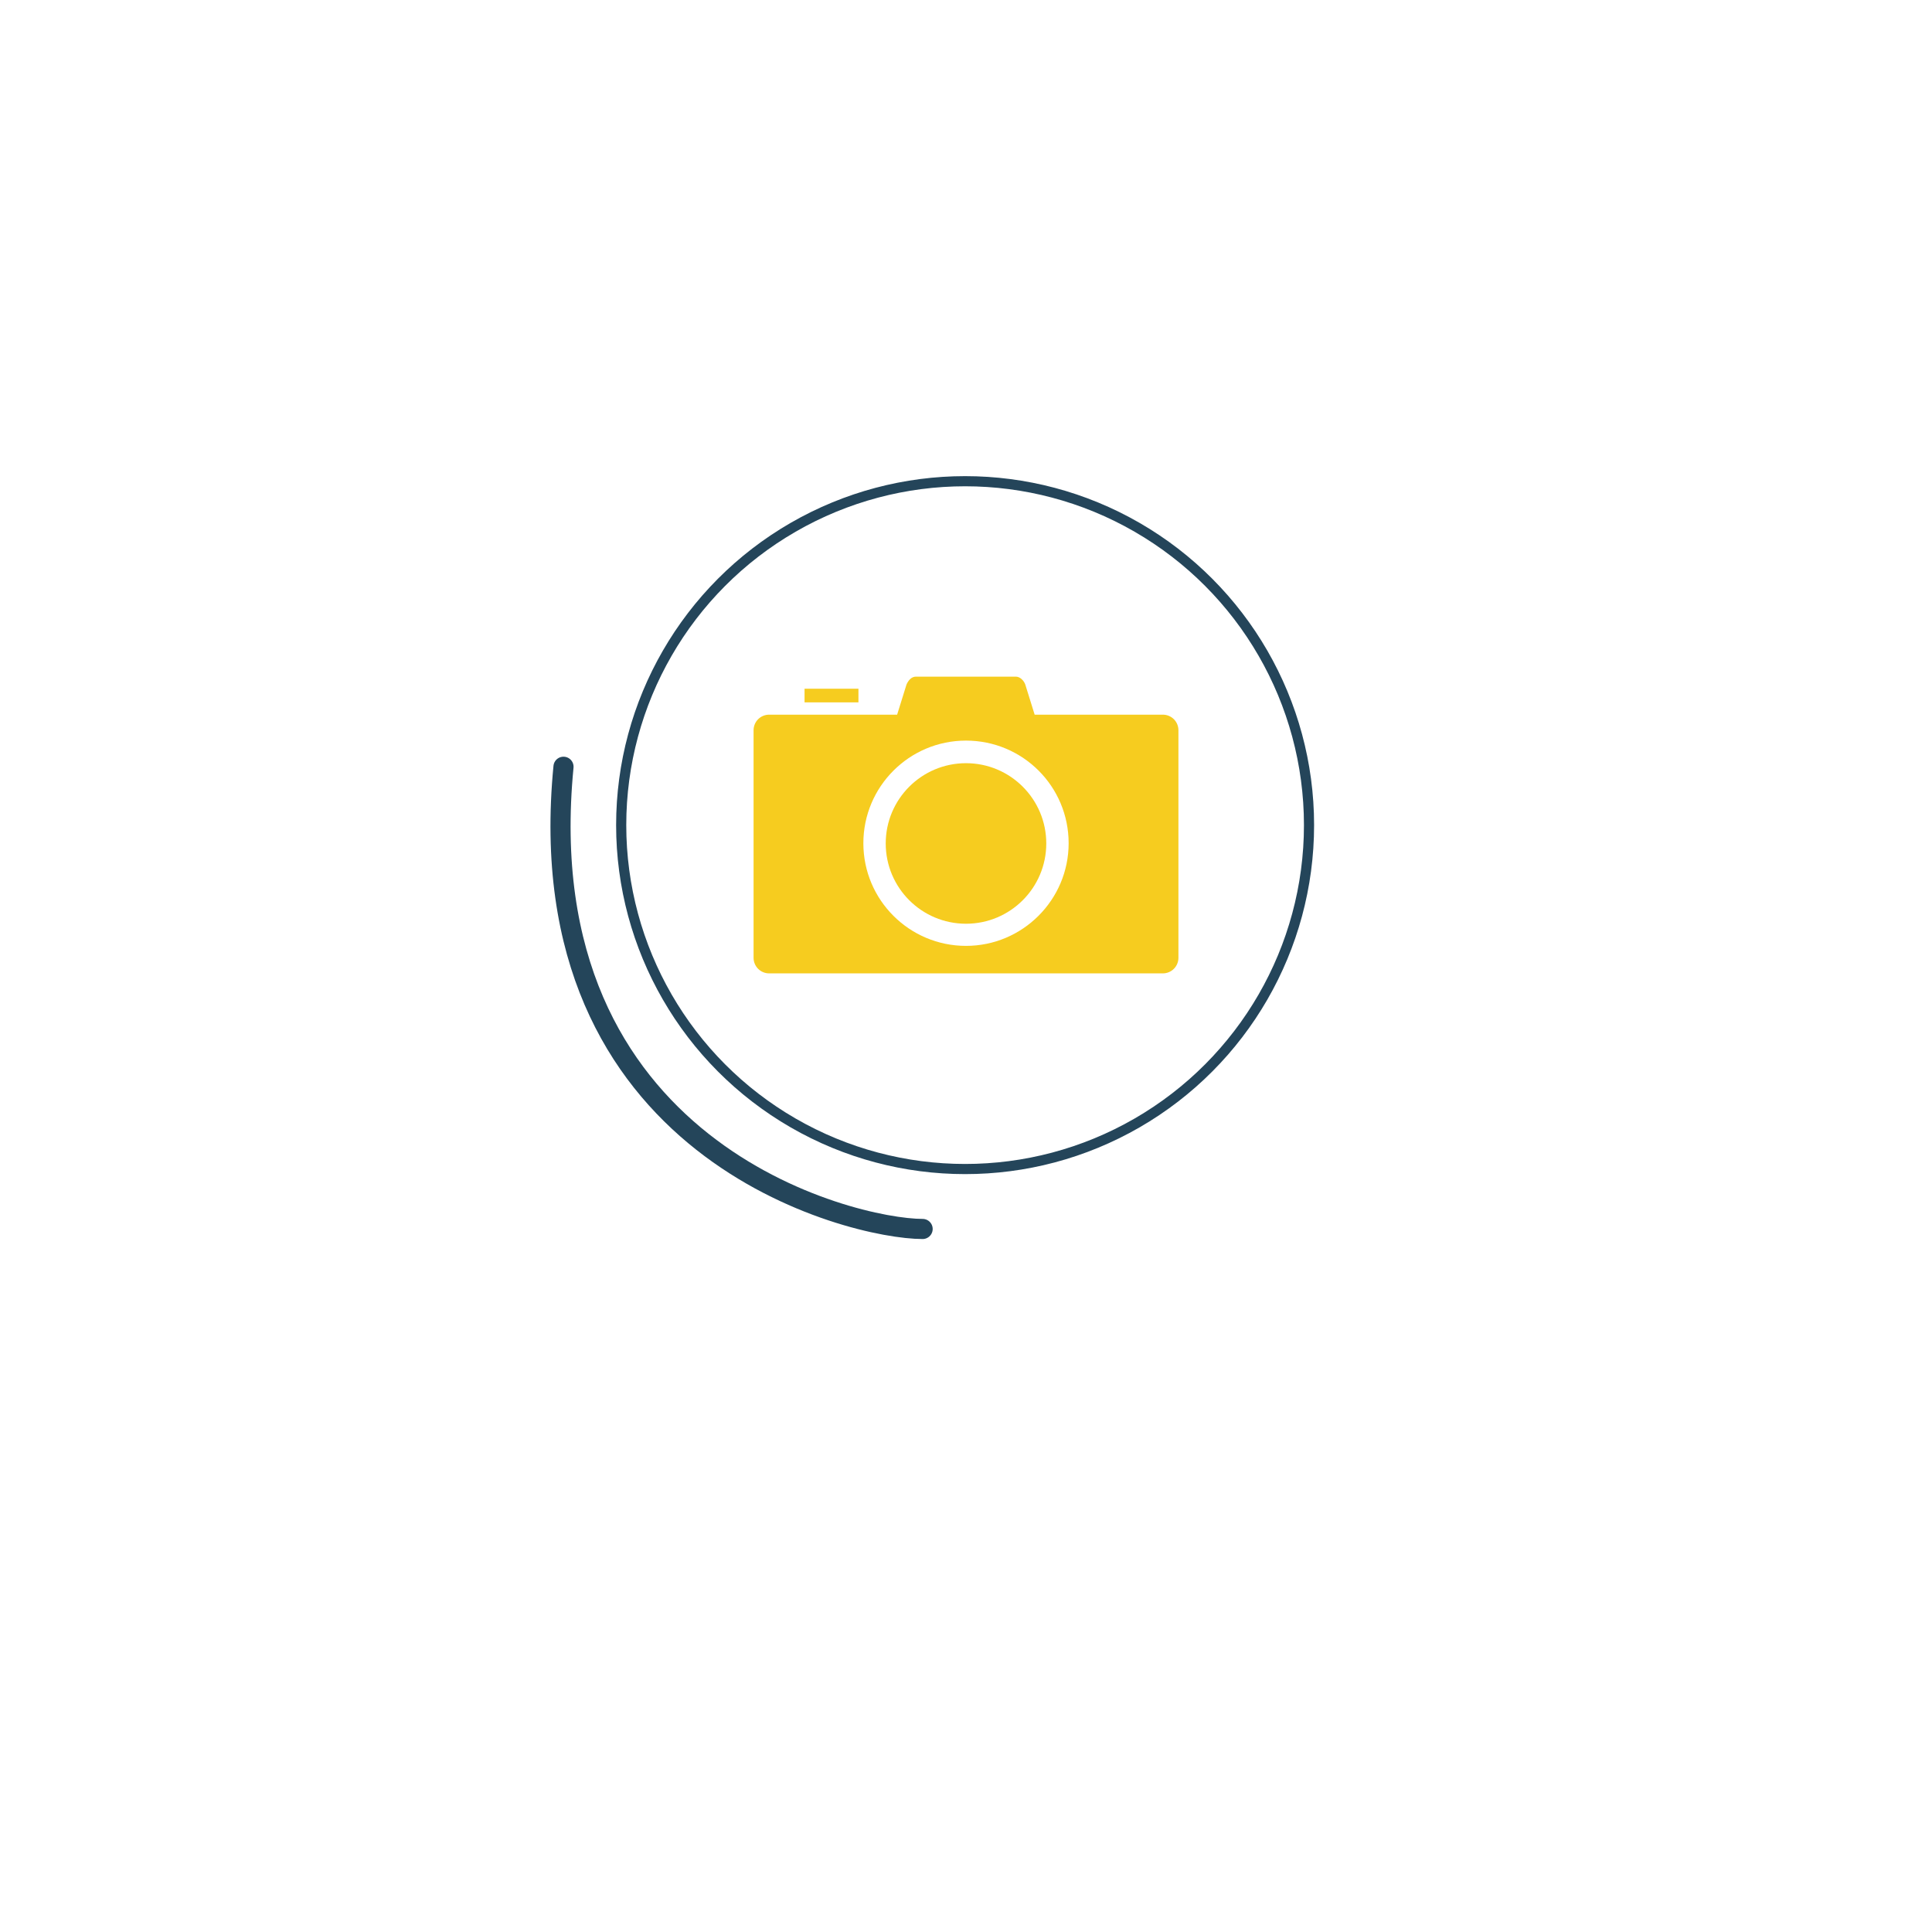<?xml version="1.0" encoding="utf-8"?>
<!-- Generator: Adobe Illustrator 18.1.0, SVG Export Plug-In . SVG Version: 6.00 Build 0)  -->
<svg version="1.1" id="Layer_1" xmlns="http://www.w3.org/2000/svg" xmlns:xlink="http://www.w3.org/1999/xlink" x="0px" y="0px"
	 viewBox="0 0 864 864" enable-background="new 0 0 864 864" xml:space="preserve">
<circle fill="none" stroke="#24455A" stroke-width="4.536" stroke-miterlimit="10" cx="431.6" cy="369" r="153.8"/>
<rect x="359.8" y="308" fill="#F6CC1F" width="24.1" height="6.1"/>
<path fill="#F6CC1F" d="M520,319.6h-57.3l-4.2-13.5c-0.6-1.7-2.3-3.5-4.2-3.5h-44.7c-1.9,0-3.3,1.5-4.2,3.5l-4.2,13.5H344
	c-3.9,0-7,3.1-7,7v101.7c0,3.9,3.1,7,7,7h176c3.9,0,7-3.1,7-7V326.6C527,322.7,523.9,319.6,520,319.6z M432,423
	c-25.3,0-45.9-20.5-45.9-45.9c0-25.3,20.5-45.9,45.9-45.9s45.9,20.5,45.9,45.9C477.9,402.4,457.3,423,432,423z"/>
<circle fill="#F6CC1F" cx="432" cy="377.2" r="35.9"/>
<path fill="none" stroke="#24455A" stroke-width="9" stroke-linecap="round" stroke-miterlimit="10" d="M412.6,549.6
	c-31.8,0-177.3-35.1-160.6-206.7"/>
</svg>
